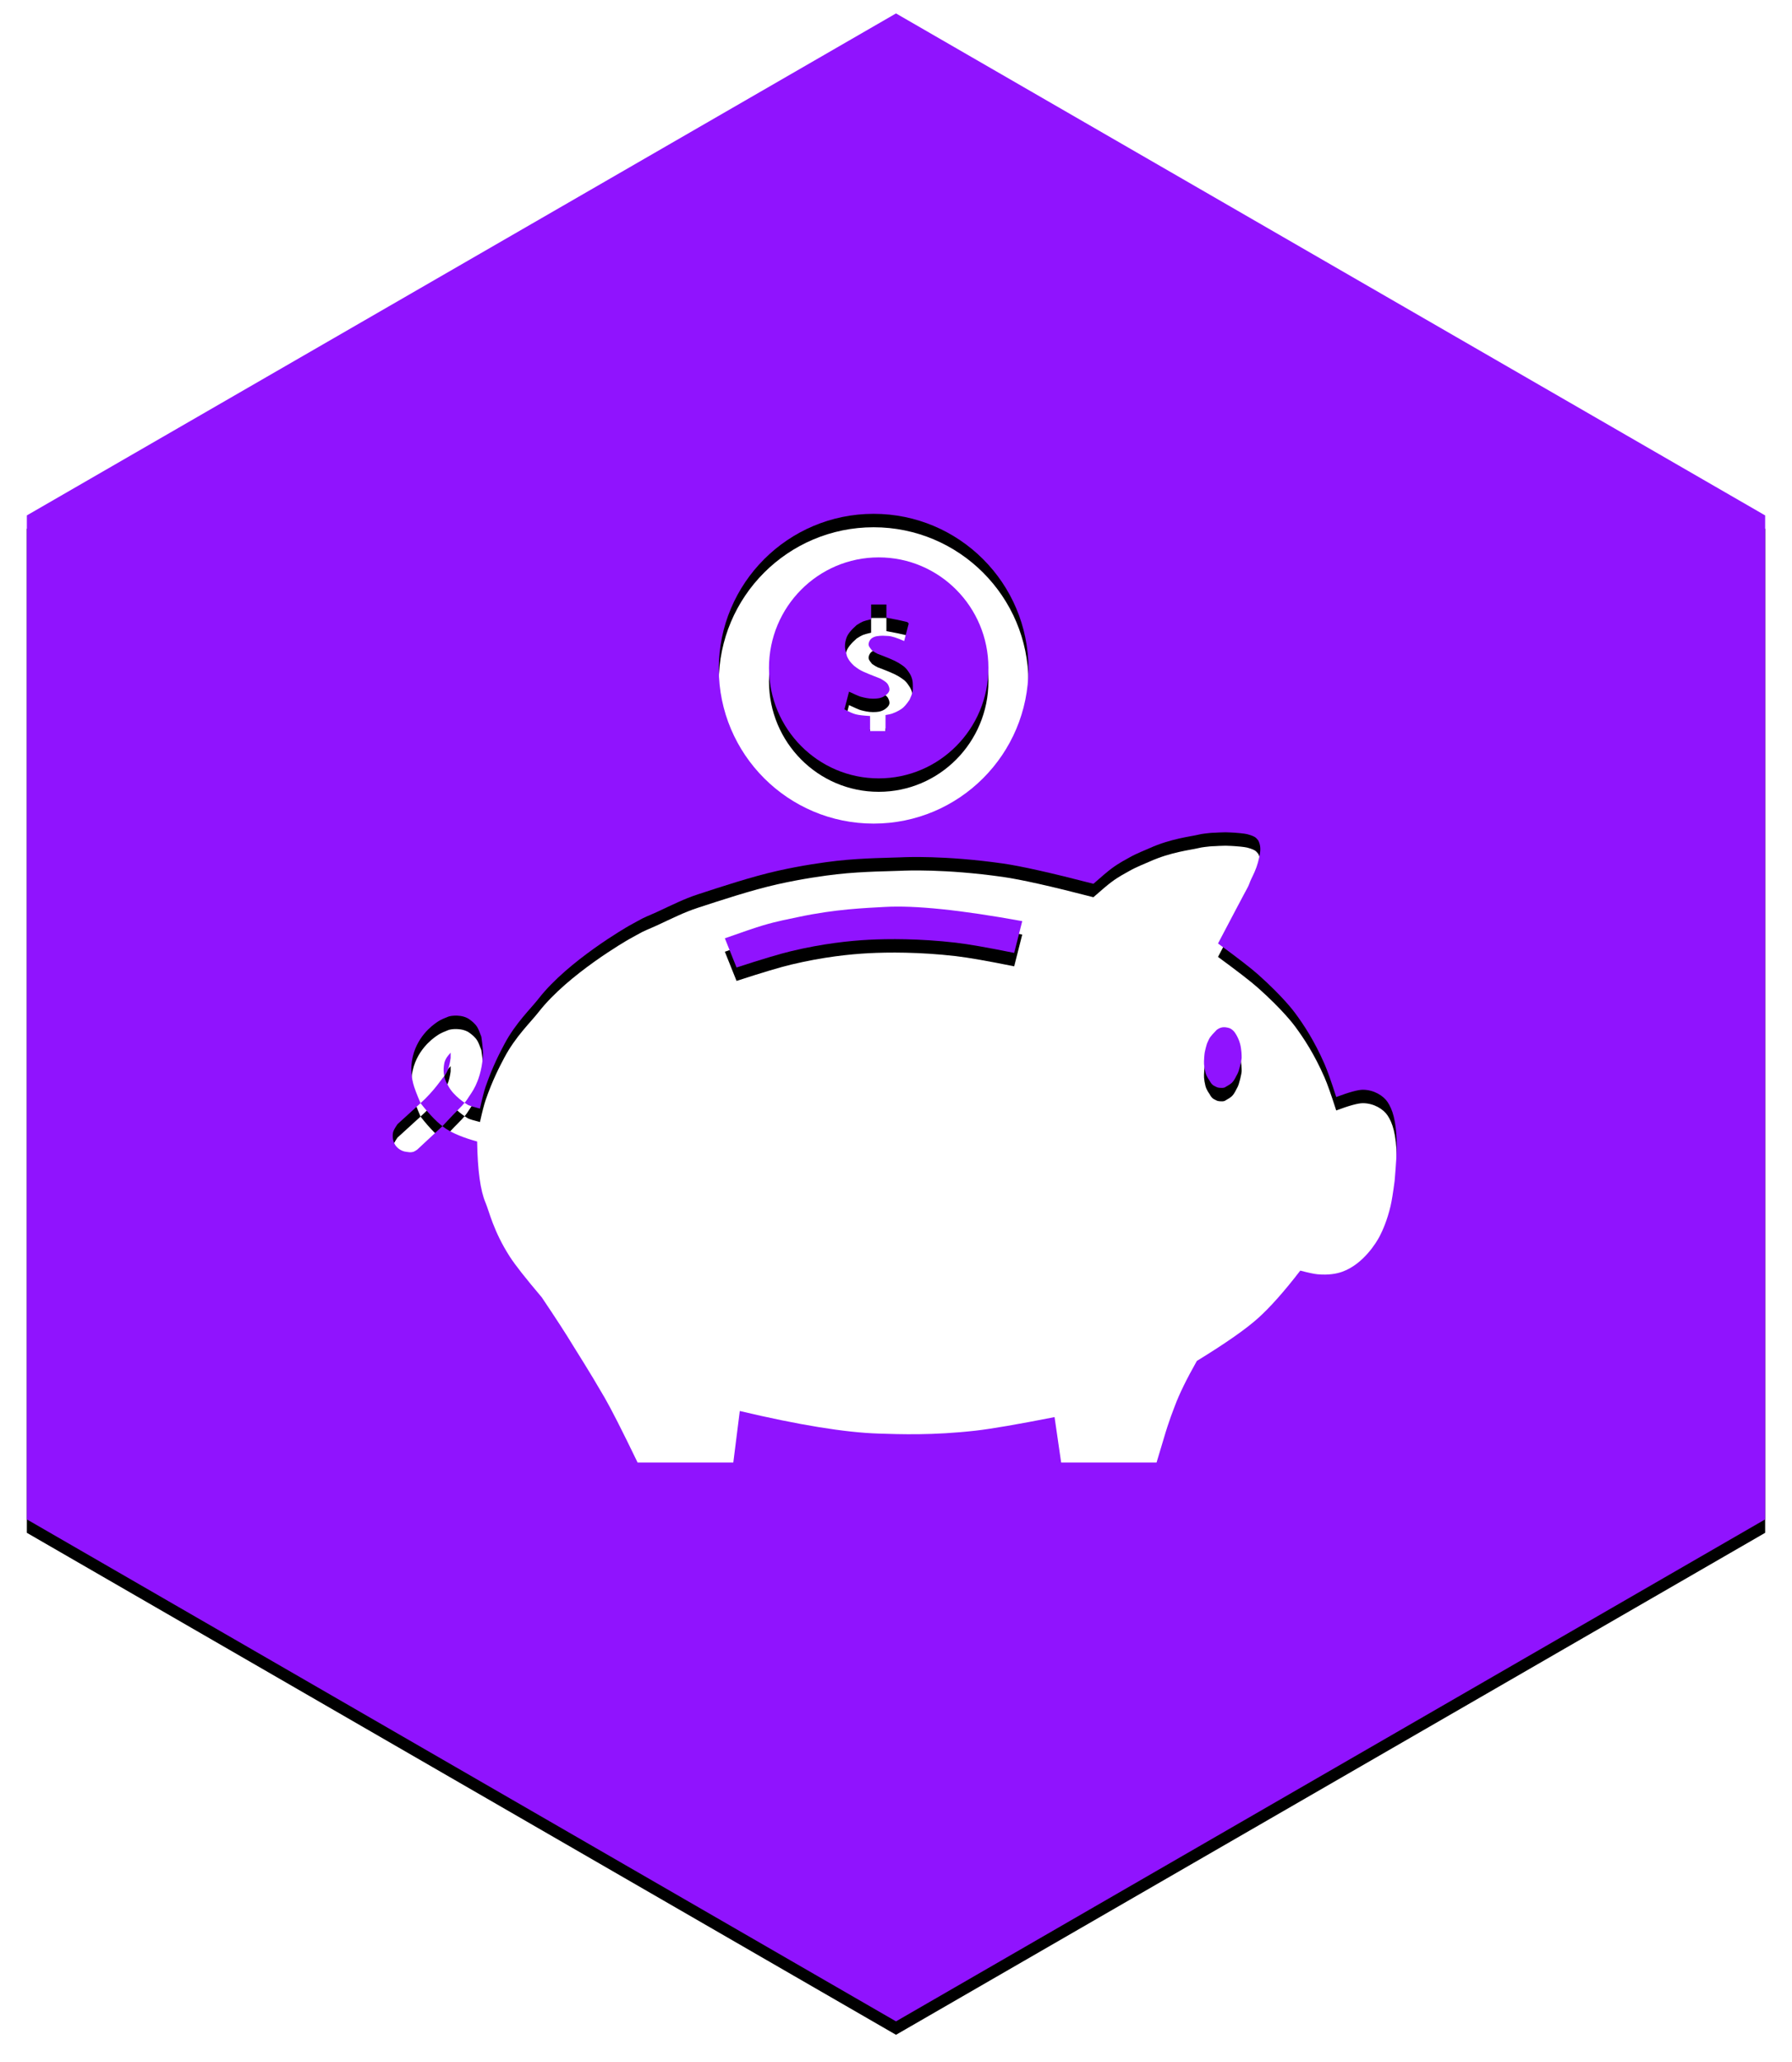 <?xml version="1.0" encoding="UTF-8"?>
<svg width="267px" height="307px" viewBox="0 0 267 307" version="1.1" xmlns="http://www.w3.org/2000/svg" xmlns:xlink="http://www.w3.org/1999/xlink">
    <!-- Generator: Sketch 49.1 (51147) - http://www.bohemiancoding.com/sketch -->
    <title>Cheaper_Icon</title>
    <desc>Created with Sketch.</desc>
    <defs>
        <path d="M104,137.722 C106.699,136.76 108.602,136.114 109.711,135.787 C111.858,135.152 113.655,134.83 114.875,134.567 C120.47,133.364 124.945,133.216 127.797,133.052 C132.303,132.792 139.14,133.497 148.309,135.166 L147.11,139.895 C143.123,139.09 140.212,138.582 138.376,138.371 C132.963,137.75 128.309,137.79 125.44,137.94 C122.608,138.089 118.647,138.5 113.901,139.631 C112.228,140.03 109.509,140.842 105.742,142.067 L104,137.722 Z M178.679,150.985 C179.09,151.047 179.267,151.113 179.46,151.245 C179.633,151.362 179.832,151.531 180.013,151.794 C180.347,152.282 180.614,152.86 180.767,153.436 C180.983,154.248 181,155.153 181,155.5 C181,155.822 180.624,157.534 180.341,157.973 C180.177,158.225 179.974,158.81 179.549,159.228 C179.369,159.405 179.007,159.643 178.46,159.943 C178.343,159.971 178.264,159.988 178.222,159.992 C178.027,160.01 177.93,159.992 177.871,159.992 C177.809,159.992 177.604,159.986 177.445,159.943 C177.28,159.898 177.026,159.752 176.964,159.724 C176.559,159.544 176.34,159.15 176.212,158.906 C176.192,158.867 175.758,158.336 175.596,157.663 C175.505,157.284 175.423,156.859 175.395,156.475 C175.362,156.011 175.448,154.985 175.502,154.691 C175.535,154.516 175.755,153.511 175.932,153.181 C176.023,153.013 176.099,152.75 176.311,152.445 C176.45,152.244 176.77,151.887 177.269,151.374 C177.691,151.036 178.161,150.906 178.679,150.985 Z M126.922,113.908 C117.894,113.908 110.575,106.541 110.575,97.454 C110.575,88.367 117.894,81 126.922,81 C135.951,81 143.269,88.367 143.269,97.454 C143.269,106.541 135.951,113.908 126.922,113.908 Z M131.39,90.872 C131.349,90.735 131.237,90.643 131.053,90.596 C130.331,90.413 129.337,90.208 128.07,89.981 L128.07,88.021 L125.792,88.021 L125.792,90.214 C125.197,90.352 124.798,90.462 124.595,90.542 C124.392,90.623 124.077,90.799 123.65,91.069 C122.811,91.8 122.301,92.44 122.119,92.988 C122.008,93.323 121.871,93.779 121.896,94.359 C121.906,94.606 122.011,95.074 122.21,95.764 C122.317,95.987 122.414,96.164 122.501,96.293 C122.772,96.695 123.061,96.965 123.232,97.129 C123.283,97.179 123.464,97.311 123.65,97.444 C123.874,97.605 124.136,97.781 124.595,97.998 C125.021,98.199 125.885,98.551 127.187,99.054 C127.774,99.381 128.133,99.652 128.265,99.869 C128.359,100.021 128.612,100.497 128.493,100.874 C128.358,101.298 127.837,101.621 127.718,101.69 C127.464,101.838 127.199,101.92 127.052,101.954 C126.886,101.991 126.3,102.083 125.563,102.012 C124.979,101.957 124.221,101.748 124.065,101.69 C123.784,101.587 123.263,101.355 122.501,100.995 L121.817,103.62 C122.498,104.001 123.059,104.25 123.499,104.365 C123.94,104.48 124.652,104.565 125.636,104.62 L125.636,106.867 L127.938,106.867 L127.938,104.478 C128.403,104.401 128.727,104.33 128.912,104.265 C129.679,103.994 130.139,103.681 130.367,103.526 C130.678,103.316 131.061,102.879 131.514,102.214 C131.738,101.72 131.875,101.373 131.927,101.171 C132.052,100.687 131.999,100.304 132.003,100.019 C132.007,99.657 131.965,98.861 131.43,98.126 C131.292,97.935 131.122,97.637 130.781,97.336 C130.664,97.232 130.041,96.753 129.304,96.4 C128.29,95.915 126.954,95.45 126.762,95.363 C126.542,95.262 126.264,95.096 125.93,94.864 C125.69,94.564 125.543,94.36 125.49,94.251 C125.429,94.127 125.421,94.005 125.415,93.925 C125.413,93.889 125.439,93.71 125.513,93.529 C125.572,93.385 125.682,93.239 125.756,93.155 C125.844,93.057 126.019,92.943 126.202,92.863 C126.371,92.788 126.584,92.744 126.664,92.732 C126.877,92.699 127.283,92.661 127.532,92.664 C127.846,92.669 128.215,92.695 128.372,92.705 C128.888,92.738 129.669,92.988 130.715,93.455 L131.39,90.872 Z" id="path-1"></path>
        <filter x="-9.1%" y="-6.3%" width="118.2%" height="117.7%" filterUnits="objectBoundingBox" id="filter-2">
            <feOffset dx="0" dy="2" in="SourceAlpha" result="shadowOffsetOuter1"></feOffset>
            <feGaussianBlur stdDeviation="2" in="shadowOffsetOuter1" result="shadowBlurOuter1"></feGaussianBlur>
            <feColorMatrix values="0 0 0 0 0   0 0 0 0 0   0 0 0 0 0  0 0 0 0.5 0" type="matrix" in="shadowBlurOuter1"></feColorMatrix>
        </filter>
        <path d="M129.5,0 L259,74.75 L259,224.25 L129.5,299 L7.10542736e-15,224.25 L-7.81597009e-14,74.75 L129.5,0 Z M67.092,167.98 C67.157,172.267 67.576,175.311 68.351,177.114 C68.878,178.337 69.508,181.327 71.97,185.147 C72.746,186.351 74.332,188.366 76.727,191.194 C78.862,194.369 80.403,196.743 81.348,198.316 C81.943,199.305 83.606,201.844 86.08,206.109 C87.052,207.785 88.692,211.009 91,215.783 L105.258,215.783 L106.226,208.111 C115.017,210.191 121.905,211.311 126.889,211.472 C130.127,211.576 134.947,211.759 141.357,211.038 C143.663,210.779 147.586,210.106 153.124,209.019 L154.107,215.783 L168.322,215.783 C168.835,214.093 169.189,212.913 169.384,212.243 C170.184,209.504 170.836,207.93 171.056,207.335 C171.7,205.598 172.79,203.37 174.327,200.654 C178.608,198.031 181.654,195.903 183.467,194.268 C185.28,192.633 187.369,190.279 189.735,187.205 C190.933,187.519 191.787,187.7 192.297,187.749 C193.962,187.906 195.194,187.657 195.967,187.382 C199.154,186.249 201.126,182.937 201.568,182.082 C202.031,181.185 202.688,179.695 203.186,177.594 C203.357,176.869 203.56,175.615 203.795,173.834 C204.019,171.232 204.124,169.415 204.108,168.382 C204.053,164.843 203.453,163.152 202.726,162.079 C202.101,161.155 200.697,160.281 199.074,160.274 C198.348,160.271 197.02,160.632 195.091,161.358 C194.346,159.034 193.767,157.399 193.354,156.454 C191.844,152.998 190.266,150.612 188.96,148.847 C188.758,148.573 187.143,146.405 183.467,143.128 C182.42,142.193 180.423,140.649 177.478,138.493 C178.664,136.221 179.491,134.652 179.958,133.784 C180.381,132.998 180.878,132.044 181.34,131.176 C181.665,130.565 182.01,129.98 182.138,129.605 C182.336,129.025 182.529,128.738 182.944,127.796 C183.333,126.915 183.572,125.98 183.727,125.091 C183.854,124.357 183.768,123.705 183.467,123.134 C183.28,122.892 183.106,122.724 182.944,122.629 C182.584,122.418 181.988,122.256 181.817,122.213 C181.437,122.119 180.241,122.003 179.958,121.997 C179.718,121.991 179.133,121.935 178.594,121.935 C177.874,121.936 177.188,121.994 177.055,121.997 C176.468,122.007 175.927,122.07 175.534,122.12 C175.14,122.169 174.893,122.205 174.453,122.313 C173.435,122.562 170.441,122.877 167.305,124.288 C166.654,124.58 165.339,125.086 164.321,125.665 C163.728,126.001 162.755,126.485 161.61,127.336 C161.077,127.732 160.178,128.488 158.913,129.605 C152.614,127.972 148.109,126.964 145.398,126.579 C136.794,125.357 130.832,125.636 130.279,125.665 C128.975,125.733 124.647,125.739 120.693,126.186 C118.9,126.388 115.557,126.846 111.894,127.667 C107.947,128.552 103.269,130.106 99.983,131.176 C97.92,131.849 96.111,132.769 93.924,133.784 C92.72,134.342 92.115,134.511 90.884,135.216 C90.626,135.363 90.172,135.614 89.736,135.851 C89.508,135.975 80.66,141.045 76.261,146.691 C75.087,148.199 72.803,150.357 71.151,153.48 C70.45,154.805 69.391,156.81 68.351,159.825 C68.134,160.456 67.854,161.541 67.512,163.079 C66.579,162.847 65.981,162.664 65.717,162.531 C65.514,162.428 63.526,161.19 62.767,159.656 C62.646,159.412 61.835,158.334 62.189,156.379 C62.228,156.158 62.316,155.844 62.583,155.438 C62.673,155.301 62.859,155.073 63.141,154.752 L63.141,155.548 C62.972,156.797 62.673,157.664 62.243,158.148 C61.956,158.471 60.673,160.474 58.658,162.271 C57.992,162.864 56.848,163.907 55.224,165.4 C54.822,165.981 54.598,166.405 54.552,166.674 C54.386,167.634 54.773,168.368 54.986,168.644 C55.186,168.903 55.744,169.448 56.6,169.526 C56.808,169.545 57.136,169.642 57.567,169.526 C57.686,169.494 57.882,169.385 58.153,169.199 L61.899,165.716 C62.709,164.849 63.293,164.231 63.653,163.861 C64.509,162.982 65.269,162.282 65.717,161.542 C65.988,161.096 66.481,160.477 66.861,159.656 C67.176,158.975 67.795,157.51 67.954,155.244 C67.993,154.681 67.914,153.724 67.716,152.373 C67.461,151.664 67.253,151.181 67.092,150.926 C66.748,150.381 66.283,150.05 66.024,149.85 C64.904,148.979 63.108,149.237 62.767,149.399 C62.364,149.59 61.807,149.714 61.003,150.288 C60.512,150.639 57.921,152.431 57.374,156.003 C57.265,156.717 57.188,157.852 57.567,159.357 C57.71,159.925 58.074,160.897 58.658,162.271 C60.071,164.073 61.324,165.336 62.417,166.06 C63.511,166.784 65.069,167.424 67.092,167.98 Z M126.166,120.641 C138.906,120.641 149.234,110.316 149.234,97.578 C149.234,84.84 138.906,74.514 126.166,74.514 C113.425,74.514 103.097,84.84 103.097,97.578 C103.097,110.316 113.425,120.641 126.166,120.641 Z" id="path-3"></path>
        <filter x="-2.7%" y="-1.7%" width="105.4%" height="104.7%" filterUnits="objectBoundingBox" id="filter-4">
            <feOffset dx="0" dy="2" in="SourceAlpha" result="shadowOffsetOuter1"></feOffset>
            <feGaussianBlur stdDeviation="2" in="shadowOffsetOuter1" result="shadowBlurOuter1"></feGaussianBlur>
            <feColorMatrix values="0 0 0 0 0   0 0 0 0 0   0 0 0 0 0  0 0 0 0.5 0" type="matrix" in="shadowBlurOuter1"></feColorMatrix>
        </filter>
    </defs>
    <g id="Page-1" stroke="none" stroke-width="1" fill="none" fill-rule="evenodd">
        <g id="Desktop-HD-Copy" transform="translate(-119, -1511)">
            <g id="Cheaper_Icon" transform="translate(123, 1513)">
                <g id="Combined-Shape">
                    <use fill="black" fill-opacity="1" filter="url(#filter-2)" xlink:href="#path-1"></use>
                    <use fill="#9013FE" fill-rule="evenodd" xlink:href="#path-1"></use>
                </g>
                <g id="Polygone_Cheaper">
                    <use fill="black" fill-opacity="1" filter="url(#filter-4)" xlink:href="#path-3"></use>
                    <use fill="#9013FE" fill-rule="evenodd" xlink:href="#path-3"></use>
                </g>
            </g>
        </g>
    </g>
</svg>